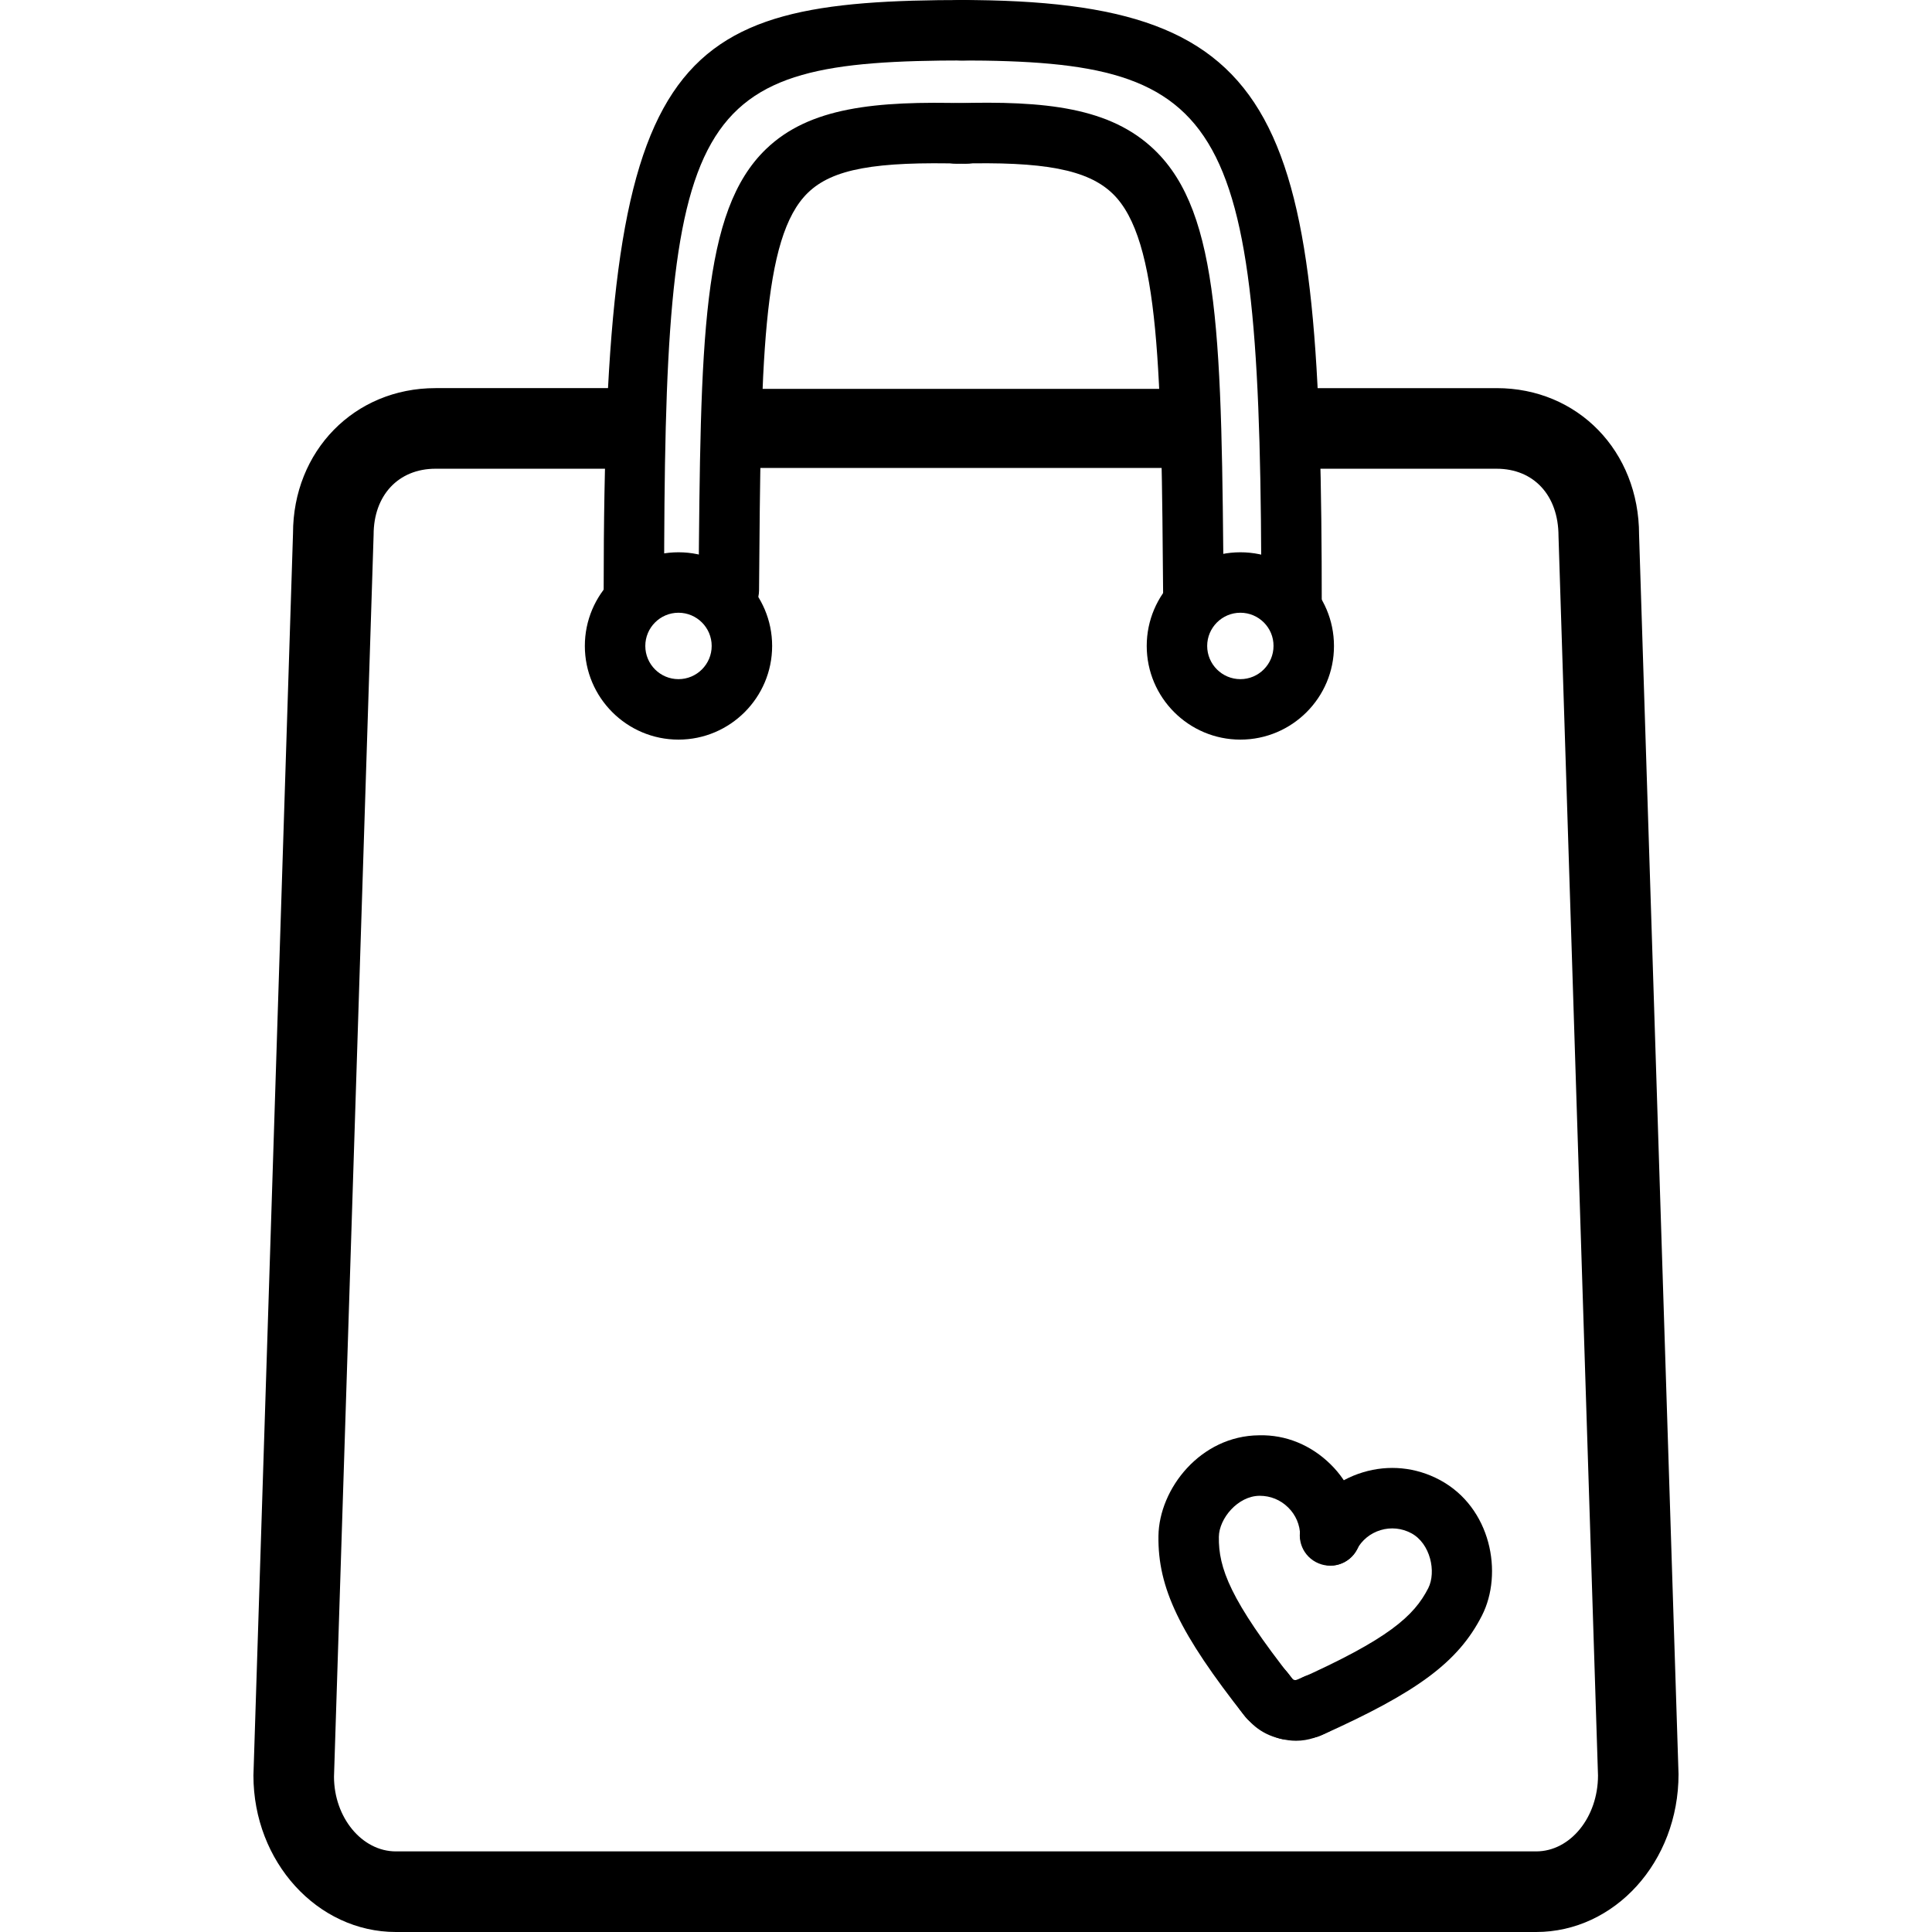 <?xml version="1.0" encoding="iso-8859-1"?>
<!-- Generator: Adobe Illustrator 16.0.0, SVG Export Plug-In . SVG Version: 6.00 Build 0)  -->
<!DOCTYPE svg PUBLIC "-//W3C//DTD SVG 1.1//EN" "http://www.w3.org/Graphics/SVG/1.1/DTD/svg11.dtd">
<svg version="1.1" id="Capa_1" xmlns="http://www.w3.org/2000/svg" xmlns:xlink="http://www.w3.org/1999/xlink" x="0px" y="0px"
	 width="47.936px" height="47.936px" viewBox="0 0 47.936 47.936" style="enable-background:new 0 0 47.936 47.936;"
	 xml:space="preserve">
<g>
	<g id="Shopping_Bag">
		<path d="M38.114,47.936H9.823c-1.949,0-3.535-1.742-3.535-3.884L7.27,13.237C7.269,11.194,8.789,9.63,10.805,9.63h4.496
			c0.553,0,1,0.448,1,1c0,0.552-0.447,1-1,1h-4.496c-0.918,0-1.535,0.658-1.535,1.638L8.287,44.083
			c0.001,1.007,0.689,1.853,1.536,1.853h28.291c0.847,0,1.535-0.846,1.535-1.884L38.669,13.3c-0.001-1.012-0.617-1.67-1.535-1.67
			h-4.457c-0.553,0-1-0.448-1-1c0-0.552,0.447-1,1-1h4.457c2.016,0,3.534,1.564,3.534,3.638l0.979,30.751
			C41.649,46.193,40.063,47.936,38.114,47.936z"/>
		<path d="M28.956,11.611H18.674c-0.542,0-0.981-0.439-0.981-0.981s0.439-0.981,0.981-0.981h10.282c0.542,0,0.98,0.439,0.98,0.981
			S29.498,11.611,28.956,11.611z"/>
		<g>
			<g>
				<path style="stroke:#000000;stroke-width:1.5;stroke-linecap:round;stroke-linejoin:round;stroke-miterlimit:10;" d="
					M29.493,38.126"/>
				<path style="stroke:#000000;stroke-width:1.5;stroke-linecap:round;stroke-linejoin:round;stroke-miterlimit:10;" d="
					M33.011,38.096"/>
				<path d="M31.486,42.88c-0.224,0-0.442-0.098-0.591-0.286c-1.625-2.064-2.17-3.195-2.152-4.484
					c0.016-1.172,1.043-2.486,2.495-2.498c0.672-0.018,1.294,0.248,1.771,0.715c0.479,0.468,0.744,1.094,0.75,1.762
					c0.004,0.414-0.328,0.753-0.742,0.757c-0.398-0.021-0.754-0.329-0.758-0.743c-0.002-0.267-0.109-0.517-0.3-0.703
					c-0.188-0.186-0.438-0.287-0.7-0.287c-0.004,0-0.007,0-0.01,0c-0.536,0.005-1.001,0.562-1.007,1.018
					c-0.011,0.773,0.278,1.564,1.831,3.537c0.257,0.325,0.199,0.797-0.125,1.053C31.812,42.828,31.647,42.88,31.486,42.88z"/>
			</g>
			<g>
				<path d="M31.94,43.161c-0.057,0-0.113-0.006-0.172-0.021c-0.527-0.123-0.785-0.425-1.006-0.723
					c-0.244-0.333-0.174-0.803,0.16-1.048c0.334-0.246,0.803-0.175,1.049,0.16c0.084,0.114,0.113,0.144,0.123,0.151
					c0.403,0.094,0.661,0.498,0.567,0.9C32.582,42.928,32.279,43.161,31.94,43.161z"/>
			</g>
			<g>
				<path style="stroke:#000000;stroke-width:1.5;stroke-linecap:round;stroke-linejoin:round;stroke-miterlimit:10;" d="
					M36.101,39.754"/>
				<path style="stroke:#000000;stroke-width:1.5;stroke-linecap:round;stroke-linejoin:round;stroke-miterlimit:10;" d="
					M33.002,38.096"/>
				<path d="M32.478,43.122c-0.285,0-0.561-0.165-0.685-0.444c-0.169-0.378,0-0.822,0.379-0.99c2.287-1.023,2.911-1.592,3.265-2.282
					c0.205-0.404,0.053-1.112-0.42-1.364c-0.235-0.127-0.508-0.154-0.763-0.077c-0.256,0.077-0.466,0.25-0.592,0.485
					c-0.194,0.363-0.649,0.504-1.015,0.307c-0.365-0.195-0.504-0.648-0.309-1.015c0.314-0.589,0.842-1.021,1.48-1.212
					c0.637-0.193,1.312-0.127,1.902,0.188c1.281,0.683,1.582,2.323,1.049,3.368c-0.586,1.148-1.592,1.898-3.988,2.971
					C32.685,43.102,32.581,43.122,32.478,43.122z"/>
			</g>
			<g>
				<path d="M32.157,43.191c-0.124,0-0.258-0.017-0.405-0.055c-0.399-0.104-0.642-0.513-0.537-0.914
					c0.104-0.402,0.513-0.641,0.914-0.537c0.022,0.004,0.062-0.006,0.193-0.071c0.374-0.185,0.821-0.027,1.003,0.345
					c0.182,0.373,0.027,0.821-0.346,1.003C32.729,43.084,32.476,43.191,32.157,43.191z"/>
			</g>
		</g>
		<g>
			<path d="M15.728,15.366c-0.414,0-0.75-0.336-0.75-0.75C14.978,1.26,16.564,0,23.957,0c0.414,0,0.75,0.336,0.75,0.75
				s-0.336,0.75-0.75,0.75c-6.85,0-7.479,1.103-7.479,13.116C16.478,15.03,16.142,15.366,15.728,15.366z"/>
			<path d="M32.046,15.795c-0.414,0-0.75-0.336-0.75-0.75c0-12.153-0.77-13.545-7.479-13.545c-0.414,0-0.75-0.336-0.75-0.75
				S23.402,0,23.816,0c8.152,0,8.979,2.851,8.979,15.045C32.796,15.459,32.46,15.795,32.046,15.795z"/>
		</g>
		<g>
			<path d="M18.082,15.396c-0.002,0-0.004,0-0.006,0c-0.414-0.003-0.747-0.342-0.744-0.756c0.05-6.259,0.075-9.4,1.674-10.941
				C20.08,2.664,21.711,2.5,23.99,2.562c0.414,0.012,0.739,0.357,0.729,0.771c-0.013,0.407-0.347,0.729-0.75,0.729
				c-0.007,0-0.014,0-0.021,0C21.711,4,20.657,4.193,20.048,4.78c-1.145,1.104-1.17,4.218-1.215,9.873
				C18.829,15.064,18.493,15.396,18.082,15.396z"/>
		</g>
		<g>
			<path d="M29.61,15.581c-0.411,0-0.747-0.332-0.75-0.744c-0.045-5.547-0.072-8.895-1.254-10.033
				C26.988,4.208,25.899,4,23.744,4.061c-0.008,0-0.015,0-0.021,0c-0.404,0-0.738-0.322-0.75-0.729
				c-0.012-0.414,0.314-0.759,0.729-0.771c2.245-0.066,3.854,0.107,4.947,1.162c1.635,1.576,1.66,4.759,1.712,11.101
				c0.003,0.414-0.33,0.752-0.744,0.756C29.614,15.581,29.612,15.581,29.61,15.581z"/>
		</g>
		<path d="M16.834,18.351c-1.281,0-2.323-1.042-2.323-2.324c0-1.282,1.042-2.324,2.323-2.324c1.281,0,2.324,1.042,2.324,2.324
			C19.158,17.308,18.115,18.351,16.834,18.351z M16.834,15.203c-0.454,0-0.823,0.37-0.823,0.824c0,0.454,0.369,0.824,0.823,0.824
			s0.824-0.37,0.824-0.824C17.658,15.572,17.288,15.203,16.834,15.203z"/>
		<path d="M30.776,18.351c-1.281,0-2.324-1.042-2.324-2.324c0-1.282,1.043-2.324,2.324-2.324s2.322,1.042,2.322,2.324
			C33.101,17.308,32.058,18.351,30.776,18.351z M30.776,15.203c-0.454,0-0.824,0.37-0.824,0.824c0,0.454,0.37,0.824,0.824,0.824
			c0.453,0,0.822-0.37,0.822-0.824C31.601,15.572,31.229,15.203,30.776,15.203z"/>
	</g>
	<g>
	</g>
	<g>
	</g>
	<g>
	</g>
	<g>
	</g>
	<g>
	</g>
	<g>
	</g>
	<g>
	</g>
	<g>
	</g>
	<g>
	</g>
	<g>
	</g>
	<g>
	</g>
	<g>
	</g>
	<g>
	</g>
	<g>
	</g>
	<g>
	</g>
</g>
<g>
</g>
<g>
</g>
<g>
</g>
<g>
</g>
<g>
</g>
<g>
</g>
<g>
</g>
<g>
</g>
<g>
</g>
<g>
</g>
<g>
</g>
<g>
</g>
<g>
</g>
<g>
</g>
<g>
</g>
</svg>
